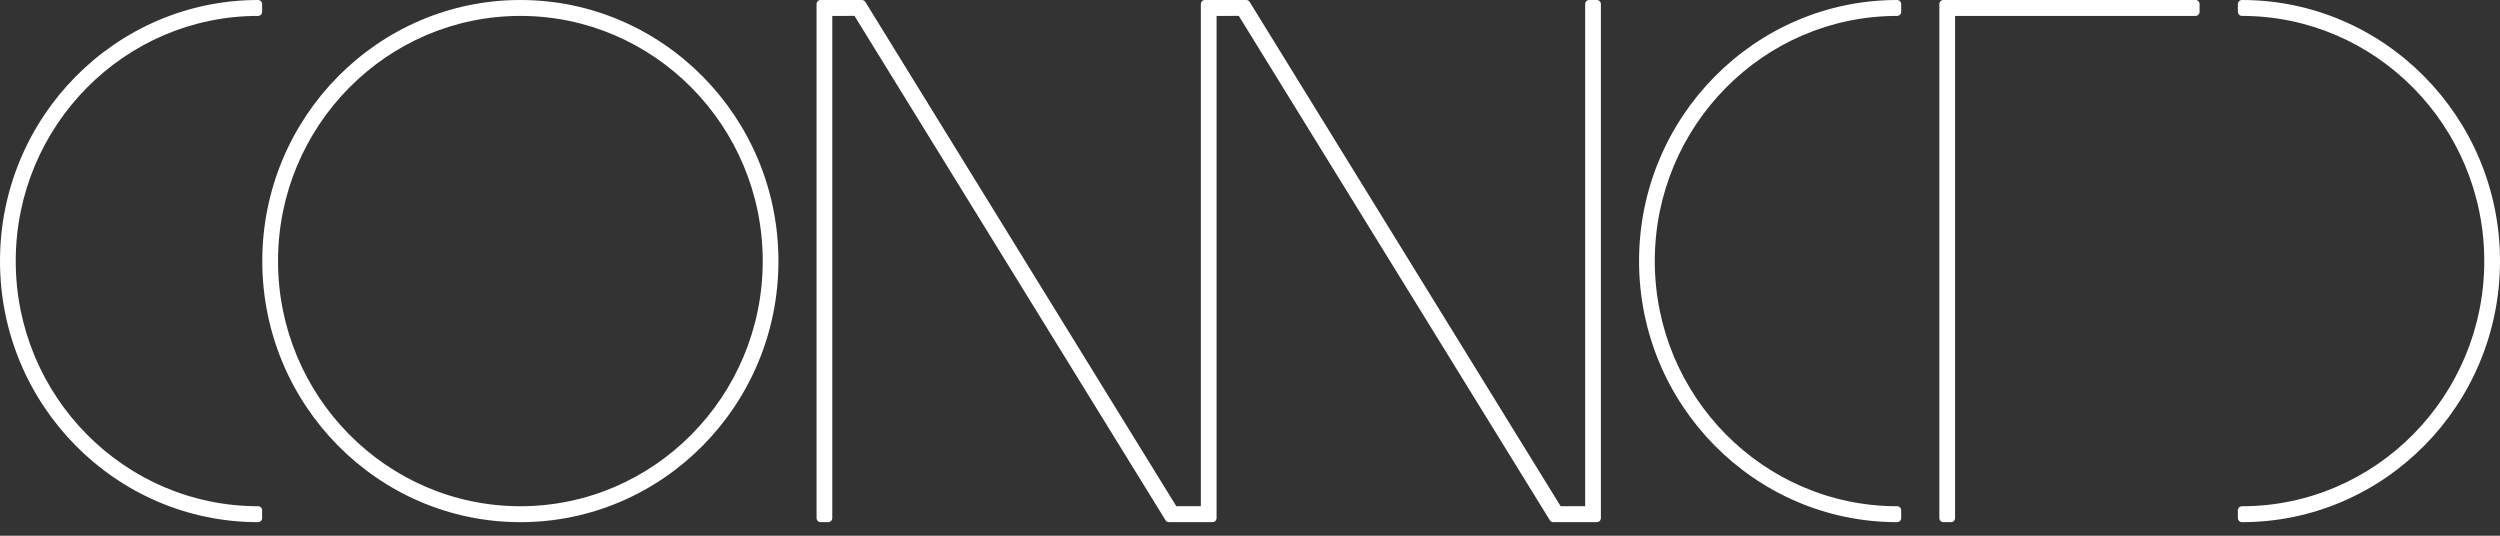 <svg width="140" height="30" viewBox="0 0 140 30" fill="none" xmlns="http://www.w3.org/2000/svg">
<rect x="0" y="0" width="140" height="30" fill="#333333" stroke="none"/>
<path d="M125.548 29.241C125.423 29.241 125.321 29.138 125.321 29.012V28.579C125.321 28.452 125.423 28.35 125.548 28.35C133.031 28.35 139.119 22.191 139.119 14.62C139.119 7.05 133.031 0.891 125.548 0.891C125.423 0.891 125.321 0.789 125.321 0.662V0.229C125.321 0.103 125.423 0 125.548 0C133.517 0 140 6.559 140 14.62C140 22.682 133.517 29.241 125.548 29.241Z" fill="white"/>
<path d="M109.258 29.241H108.83C108.705 29.241 108.604 29.138 108.604 29.011V0.229C108.604 0.102 108.705 0 108.83 0H122.949C123.074 0 123.176 0.102 123.176 0.229V0.662C123.176 0.788 123.074 0.891 122.949 0.891H109.485V29.011C109.485 29.138 109.383 29.241 109.258 29.241Z" fill="white"/>
<path d="M106.24 29.241C98.27 29.241 91.787 22.682 91.787 14.62C91.787 6.559 98.27 0 106.24 0C106.365 0 106.466 0.102 106.466 0.229V0.662C106.466 0.788 106.365 0.891 106.24 0.891C98.756 0.891 92.668 7.05 92.668 14.62C92.668 22.191 98.756 28.349 106.24 28.349C106.365 28.349 106.466 28.452 106.466 28.579V29.011C106.466 29.138 106.365 29.241 106.24 29.241Z" fill="white"/>
<path d="M89.423 29.241H86.983C86.905 29.241 86.832 29.2 86.791 29.133L69.373 0.89L68.128 0.891V29.011C68.128 29.138 68.026 29.24 67.901 29.24H65.461C65.383 29.24 65.31 29.2 65.269 29.133L47.852 0.89L46.608 0.891V29.011C46.608 29.138 46.506 29.24 46.381 29.24H45.953C45.828 29.24 45.727 29.138 45.727 29.011V0.229C45.727 0.102 45.828 0 45.953 0H48.267C48.345 0 48.418 0.041 48.459 0.108L65.874 28.349H67.247V0.229C67.247 0.102 67.348 0 67.473 0H69.789C69.867 0 69.94 0.041 69.981 0.108L87.396 28.349H88.769V0.229C88.769 0.102 88.87 0 88.995 0H89.423C89.548 0 89.65 0.102 89.65 0.229V29.011C89.65 29.138 89.548 29.241 89.423 29.241Z" fill="white"/>
<path d="M29.141 29.241C21.172 29.241 14.688 22.682 14.688 14.62C14.688 6.559 21.172 0 29.141 0C37.11 0 43.593 6.559 43.593 14.62C43.593 22.682 37.11 29.241 29.141 29.241ZM29.141 0.891C21.657 0.891 15.569 7.05 15.569 14.62C15.569 22.191 21.657 28.349 29.141 28.349C36.624 28.349 42.713 22.191 42.713 14.62C42.713 7.05 36.624 0.891 29.141 0.891Z" fill="white"/>
<path d="M14.453 29.241C6.483 29.241 0 22.682 0 14.62C0 6.559 6.483 0 14.453 0C14.578 0 14.679 0.102 14.679 0.229V0.662C14.679 0.788 14.578 0.891 14.453 0.891C6.969 0.891 0.881 7.05 0.881 14.62C0.881 22.191 6.969 28.349 14.453 28.349C14.578 28.349 14.679 28.452 14.679 28.579V29.011C14.679 29.138 14.578 29.241 14.453 29.241Z" fill="white"/>
</svg>
